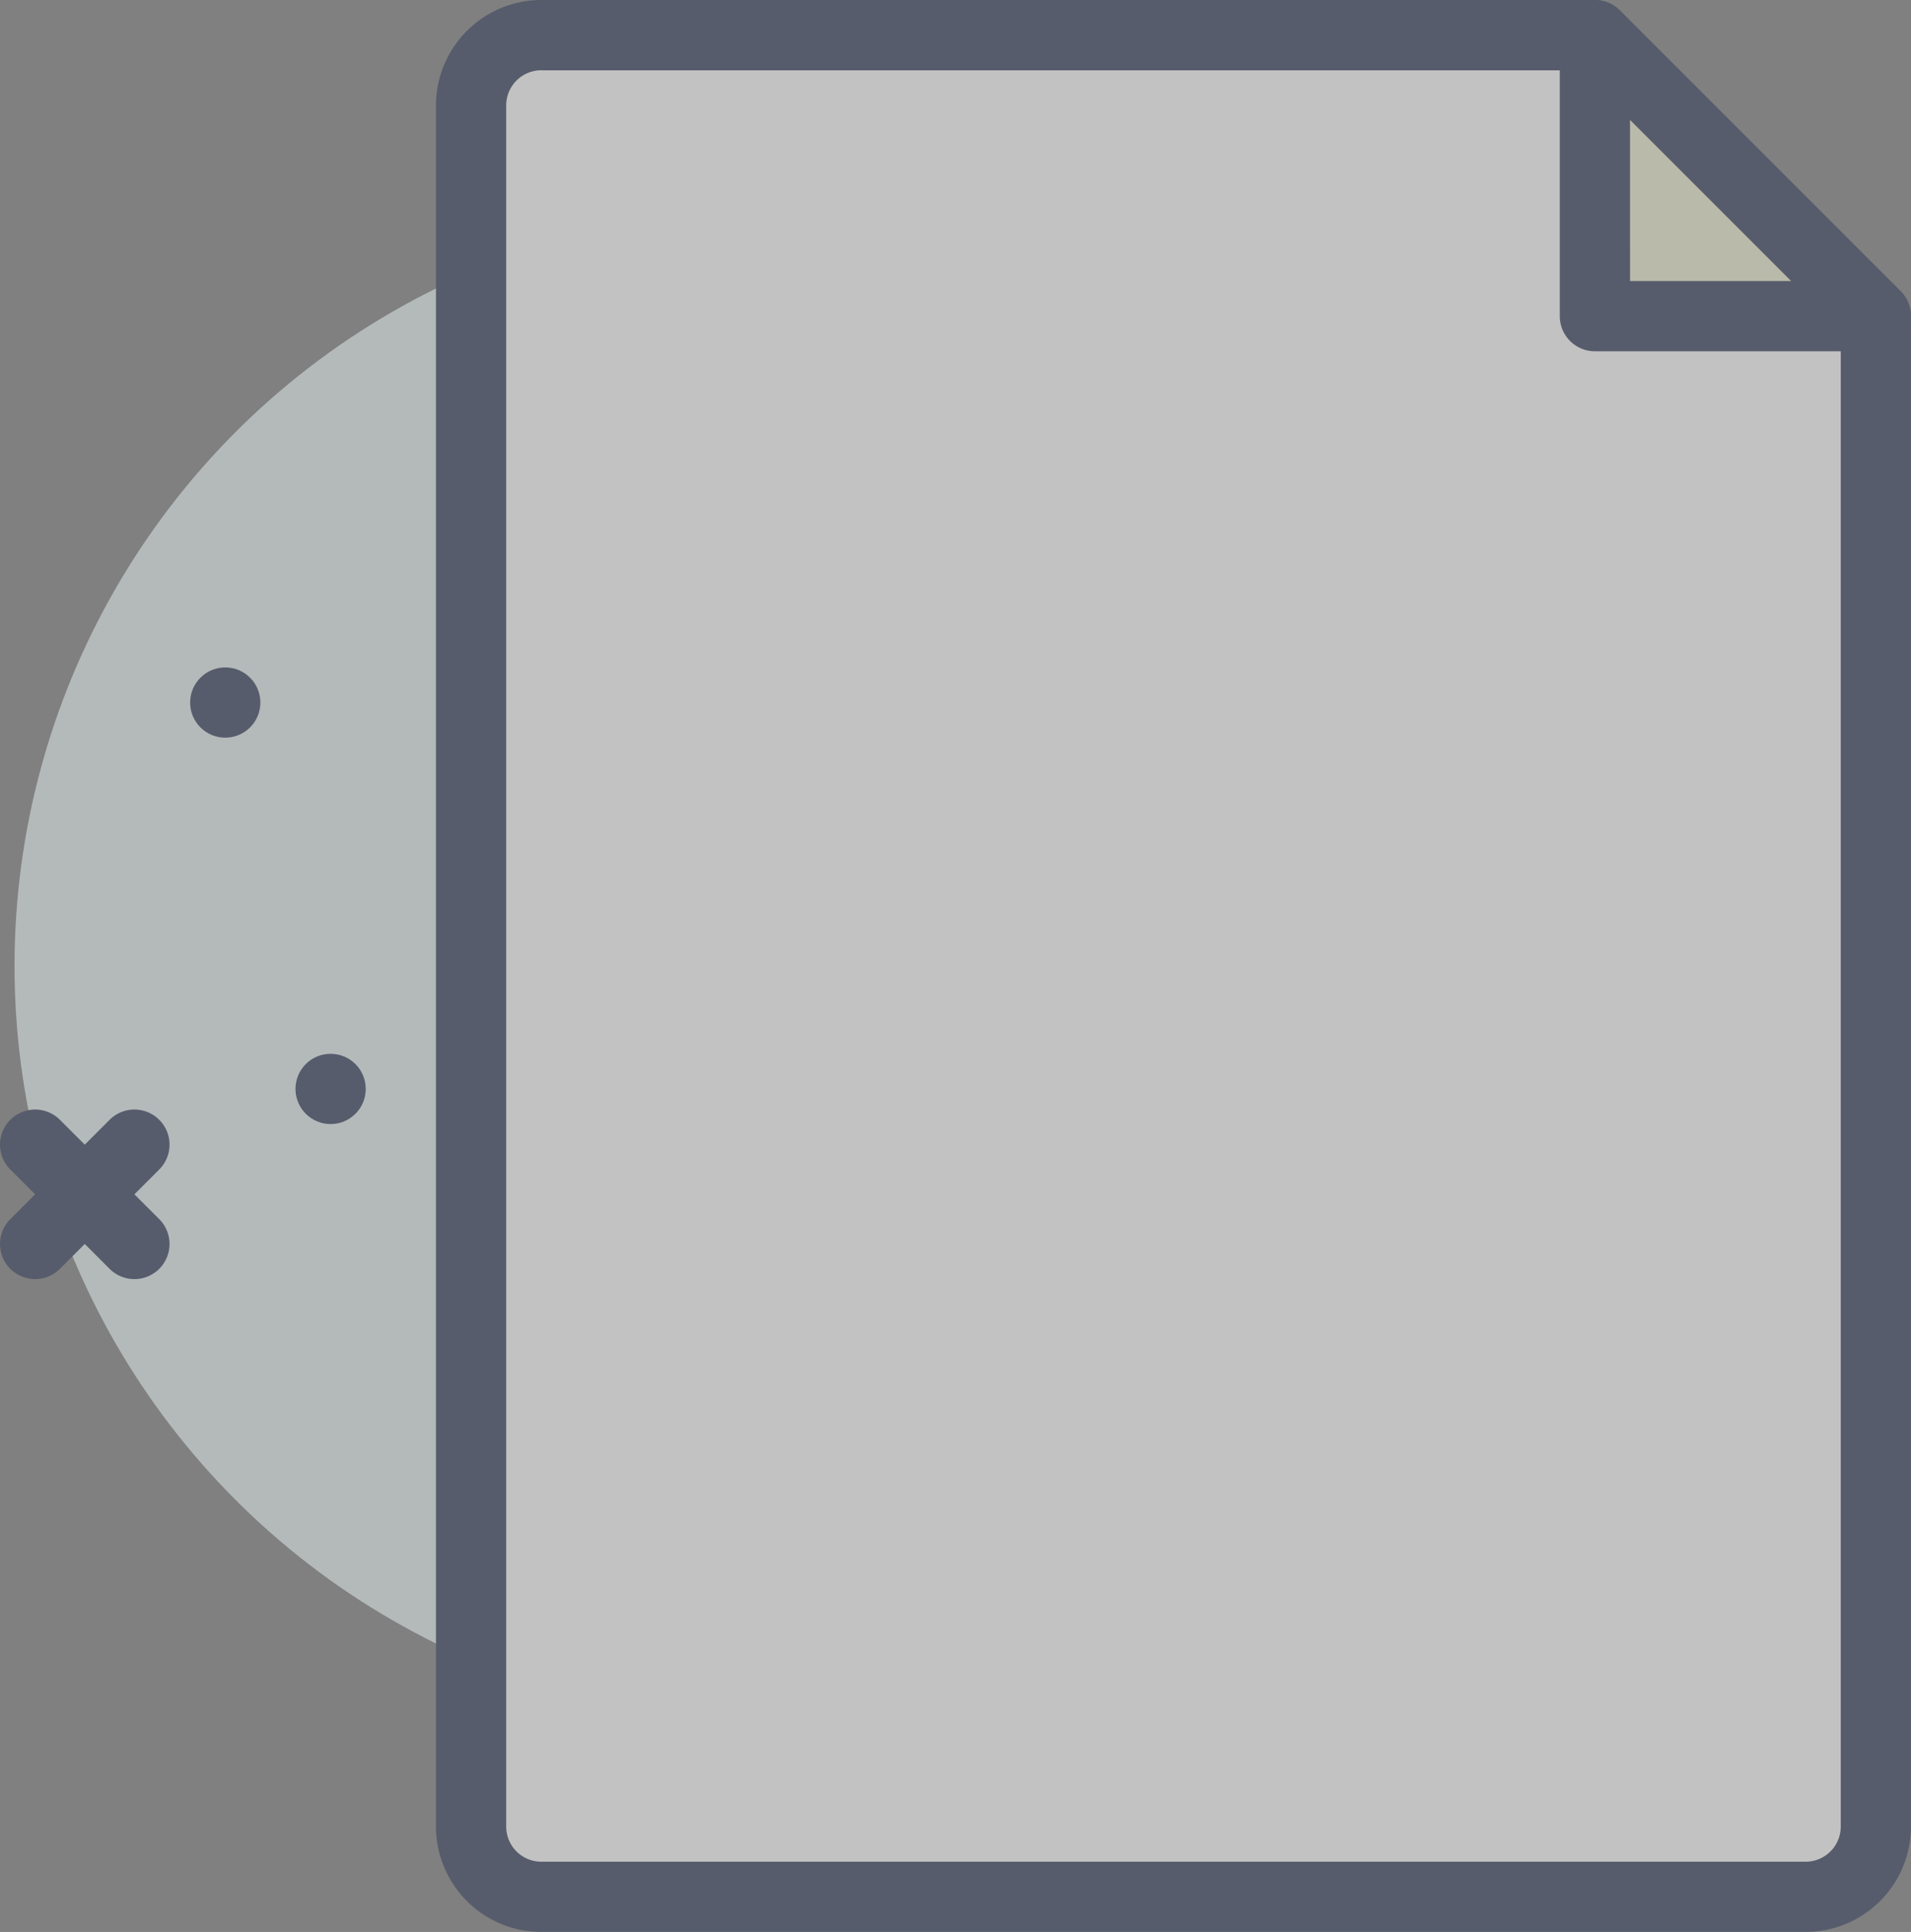 <svg xmlns="http://www.w3.org/2000/svg" width="147.55" height="149.141" viewBox="0 0 147.55 149.141">
  <rect x="0" y="0" width="147.55" height="149.141" fill="#808080" stroke="none"/>
  <g id="Group_484" data-name="Group 484" transform="translate(-106 -305)" opacity="0.52">
    <circle id="Ellipse_295" data-name="Ellipse 295" cx="58.3" cy="58.3" r="58.3" transform="translate(107.122 321.271)" fill="#e5efef"/>
    <path id="Path_813" data-name="Path 813" d="M181.6,44H100.251a5.423,5.423,0,0,0-5.423,5.423v132.87a5.423,5.423,0,0,0,5.423,5.423H197.87a5.423,5.423,0,0,0,5.423-5.423V65.694Z" transform="translate(47.545 263.712)" fill="#fff"/>
    <path id="Path_814" data-name="Path 814" d="M196.581,189.14H98.963a8.144,8.144,0,0,1-8.135-8.135V48.136A8.144,8.144,0,0,1,98.963,40h81.349a2.711,2.711,0,0,1,1.917.795l21.693,21.693a2.71,2.71,0,0,1,.794,1.917v116.6A8.144,8.144,0,0,1,196.581,189.14ZM98.963,45.424a2.714,2.714,0,0,0-2.712,2.712v132.87a2.714,2.714,0,0,0,2.712,2.712h97.618a2.714,2.714,0,0,0,2.712-2.712V65.529l-20.1-20.1H98.963Z" transform="translate(48.833 265)" fill="#323b5a"/>
    <path id="Path_815" data-name="Path 815" d="M222.828,65.694h21.693L222.828,44Z" transform="translate(6.317 263.712)" fill="#efefd2"/>
    <path id="Path_816" data-name="Path 816" d="M243.233,67.117H221.54a2.711,2.711,0,0,1-2.712-2.712V42.712a2.711,2.711,0,0,1,4.629-1.917L245.15,62.488a2.711,2.711,0,0,1-1.917,4.629Zm-18.981-5.423h12.436L224.251,49.258Z" transform="translate(7.605 265.001)" fill="#323b5a"/>
    <g id="Group_235" data-name="Group 235" transform="translate(106 356.522)">
      <path id="Path_817" data-name="Path 817" d="M51.552,179.438a2.7,2.7,0,0,1-1.917-.795l-7.668-7.668a2.711,2.711,0,0,1,3.834-3.834l7.668,7.668a2.712,2.712,0,0,1-1.917,4.629Z" transform="translate(-41.173 -132.217)" fill="#323b5a"/>
      <path id="Path_818" data-name="Path 818" d="M43.884,179.438a2.712,2.712,0,0,1-1.917-4.629l7.668-7.668a2.711,2.711,0,1,1,3.834,3.834L45.8,178.643a2.7,2.7,0,0,1-1.917.795Z" transform="translate(-41.173 -132.217)" fill="#323b5a"/>
      <circle id="Ellipse_296" data-name="Ellipse 296" cx="2.712" cy="2.712" r="2.712" transform="translate(22.815 29.828)" fill="#323b5a"/>
      <circle id="Ellipse_297" data-name="Ellipse 297" cx="2.712" cy="2.712" r="2.712" transform="translate(14.68)" fill="#323b5a"/>
    </g>
  </g>
</svg>
